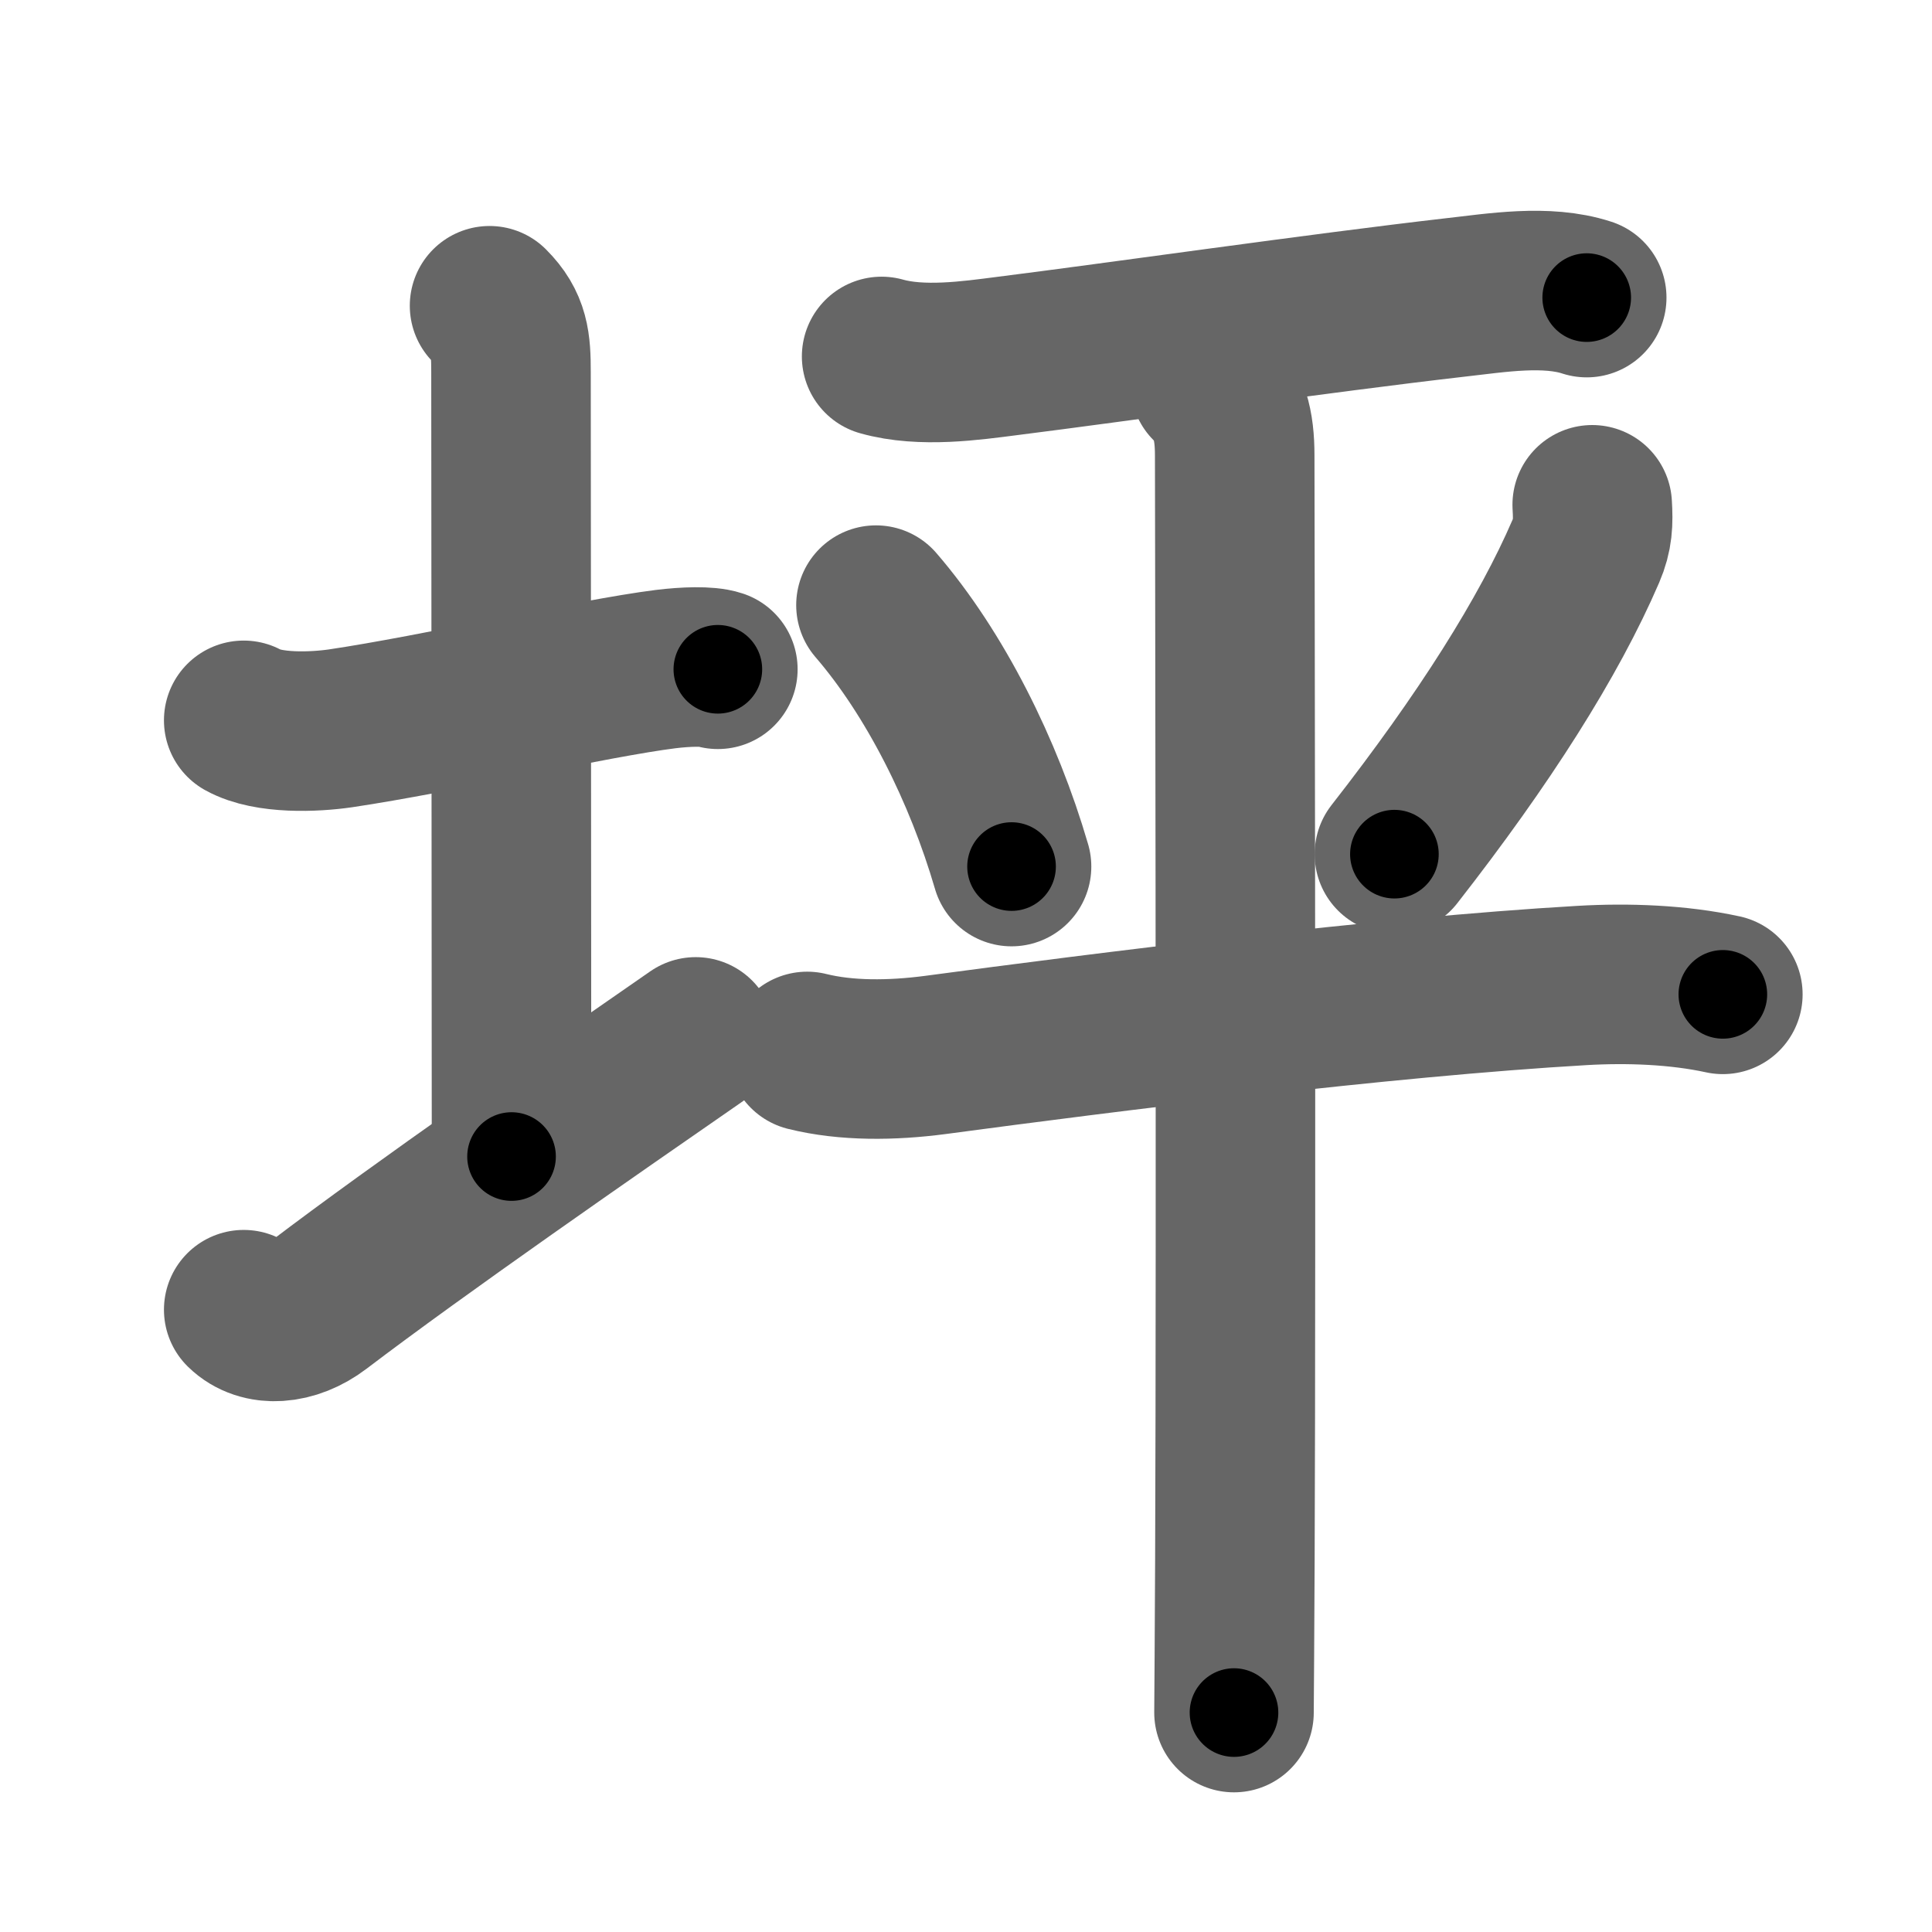 <svg xmlns="http://www.w3.org/2000/svg" width="109" height="109" viewBox="0 0 109 109" id="576a"><g fill="none" stroke="#666" stroke-width="9" stroke-linecap="round" stroke-linejoin="round"><g><g><path d="M13.75,40.64c1.39,0.77,3.97,0.67,5.47,0.45c5.39-0.8,14.28-2.83,18.33-3.34c1.14-0.14,2.38-0.18,2.95,0.01" /><path d="M27.62,17.25c1.13,1.13,1.21,2.12,1.21,3.75c0,7.25,0.03,33.5,0.03,44.25" /><path d="M13.75,73.89c1,0.98,2.75,0.86,4.22-0.26c5.68-4.32,15.42-11.07,21.28-15.13" /></g><g p4:phon="平" xmlns:p4="http://kanjivg.tagaini.net"><g><path d="M49.74,20.11c2.26,0.64,5.09,0.23,7.04-0.02c6.29-0.79,17.76-2.44,25.34-3.31c2.31-0.26,5.13-0.73,7.4,0.01" /></g><path d="M49.42,34.14c3.33,3.86,6.08,9.36,7.65,14.75" /><path d="M89.83,28.48c0.06,1,0.04,1.69-0.36,2.62c-2.09,4.85-5.73,10.6-10.8,17.09" /><g><g><path d="M45.54,59.32c2.21,0.55,4.78,0.52,7.22,0.2c9.49-1.27,25.24-3.27,36.49-3.92c2.58-0.15,5.42-0.05,7.95,0.5" /><path d="M68.27,21.66c1.1,1.1,1.39,2.34,1.39,4.03c0,0.78,0.09,43.3,0.01,62.3c-0.02,4.38-0.04,7.52-0.05,8.63" /></g></g></g></g></g><g fill="none" stroke="#000" stroke-width="5" stroke-linecap="round" stroke-linejoin="round"><g><g><path d="M13.75,40.64c1.39,0.77,3.97,0.67,5.47,0.45c5.39-0.8,14.28-2.83,18.33-3.34c1.14-0.14,2.38-0.18,2.95,0.01" stroke-dasharray="27.167" stroke-dashoffset="27.167"><animate attributeName="stroke-dashoffset" values="27.167;27.167;0" dur="0.272s" fill="freeze" begin="0s;576a.click" /></path><path d="M27.62,17.25c1.13,1.13,1.21,2.12,1.21,3.75c0,7.25,0.03,33.5,0.03,44.25" stroke-dasharray="48.328" stroke-dashoffset="48.328"><animate attributeName="stroke-dashoffset" values="48.328" fill="freeze" begin="576a.click" /><animate attributeName="stroke-dashoffset" values="48.328;48.328;0" keyTimes="0;0.36;1" dur="0.755s" fill="freeze" begin="0s;576a.click" /></path><path d="M13.75,73.89c1,0.98,2.75,0.86,4.22-0.26c5.68-4.32,15.42-11.07,21.28-15.13" stroke-dasharray="30.717" stroke-dashoffset="30.717"><animate attributeName="stroke-dashoffset" values="30.717" fill="freeze" begin="576a.click" /><animate attributeName="stroke-dashoffset" values="30.717;30.717;0" keyTimes="0;0.711;1" dur="1.062s" fill="freeze" begin="0s;576a.click" /></path></g><g p4:phon="平" xmlns:p4="http://kanjivg.tagaini.net"><g><path d="M49.74,20.11c2.26,0.64,5.09,0.23,7.04-0.02c6.29-0.79,17.76-2.44,25.34-3.31c2.31-0.26,5.13-0.73,7.4,0.01" stroke-dasharray="40.103" stroke-dashoffset="40.103"><animate attributeName="stroke-dashoffset" values="40.103" fill="freeze" begin="576a.click" /><animate attributeName="stroke-dashoffset" values="40.103;40.103;0" keyTimes="0;0.726;1" dur="1.463s" fill="freeze" begin="0s;576a.click" /></path></g><path d="M49.42,34.14c3.33,3.86,6.08,9.36,7.65,14.75" stroke-dasharray="16.735" stroke-dashoffset="16.735"><animate attributeName="stroke-dashoffset" values="16.735" fill="freeze" begin="576a.click" /><animate attributeName="stroke-dashoffset" values="16.735;16.735;0" keyTimes="0;0.898;1" dur="1.63s" fill="freeze" begin="0s;576a.click" /></path><path d="M89.83,28.48c0.06,1,0.04,1.69-0.36,2.62c-2.09,4.85-5.73,10.6-10.8,17.09" stroke-dasharray="22.943" stroke-dashoffset="22.943"><animate attributeName="stroke-dashoffset" values="22.943" fill="freeze" begin="576a.click" /><animate attributeName="stroke-dashoffset" values="22.943;22.943;0" keyTimes="0;0.877;1" dur="1.859s" fill="freeze" begin="0s;576a.click" /></path><g><g><path d="M45.54,59.32c2.21,0.55,4.78,0.52,7.22,0.2c9.49-1.27,25.24-3.27,36.49-3.92c2.58-0.15,5.42-0.05,7.95,0.5" stroke-dasharray="51.961" stroke-dashoffset="51.961"><animate attributeName="stroke-dashoffset" values="51.961" fill="freeze" begin="576a.click" /><animate attributeName="stroke-dashoffset" values="51.961;51.961;0" keyTimes="0;0.781;1" dur="2.379s" fill="freeze" begin="0s;576a.click" /></path><path d="M68.27,21.66c1.1,1.1,1.39,2.34,1.39,4.03c0,0.78,0.09,43.3,0.01,62.3c-0.02,4.38-0.04,7.52-0.05,8.63" stroke-dasharray="75.323" stroke-dashoffset="75.323"><animate attributeName="stroke-dashoffset" values="75.323" fill="freeze" begin="576a.click" /><animate attributeName="stroke-dashoffset" values="75.323;75.323;0" keyTimes="0;0.808;1" dur="2.945s" fill="freeze" begin="0s;576a.click" /></path></g></g></g></g></g></svg>